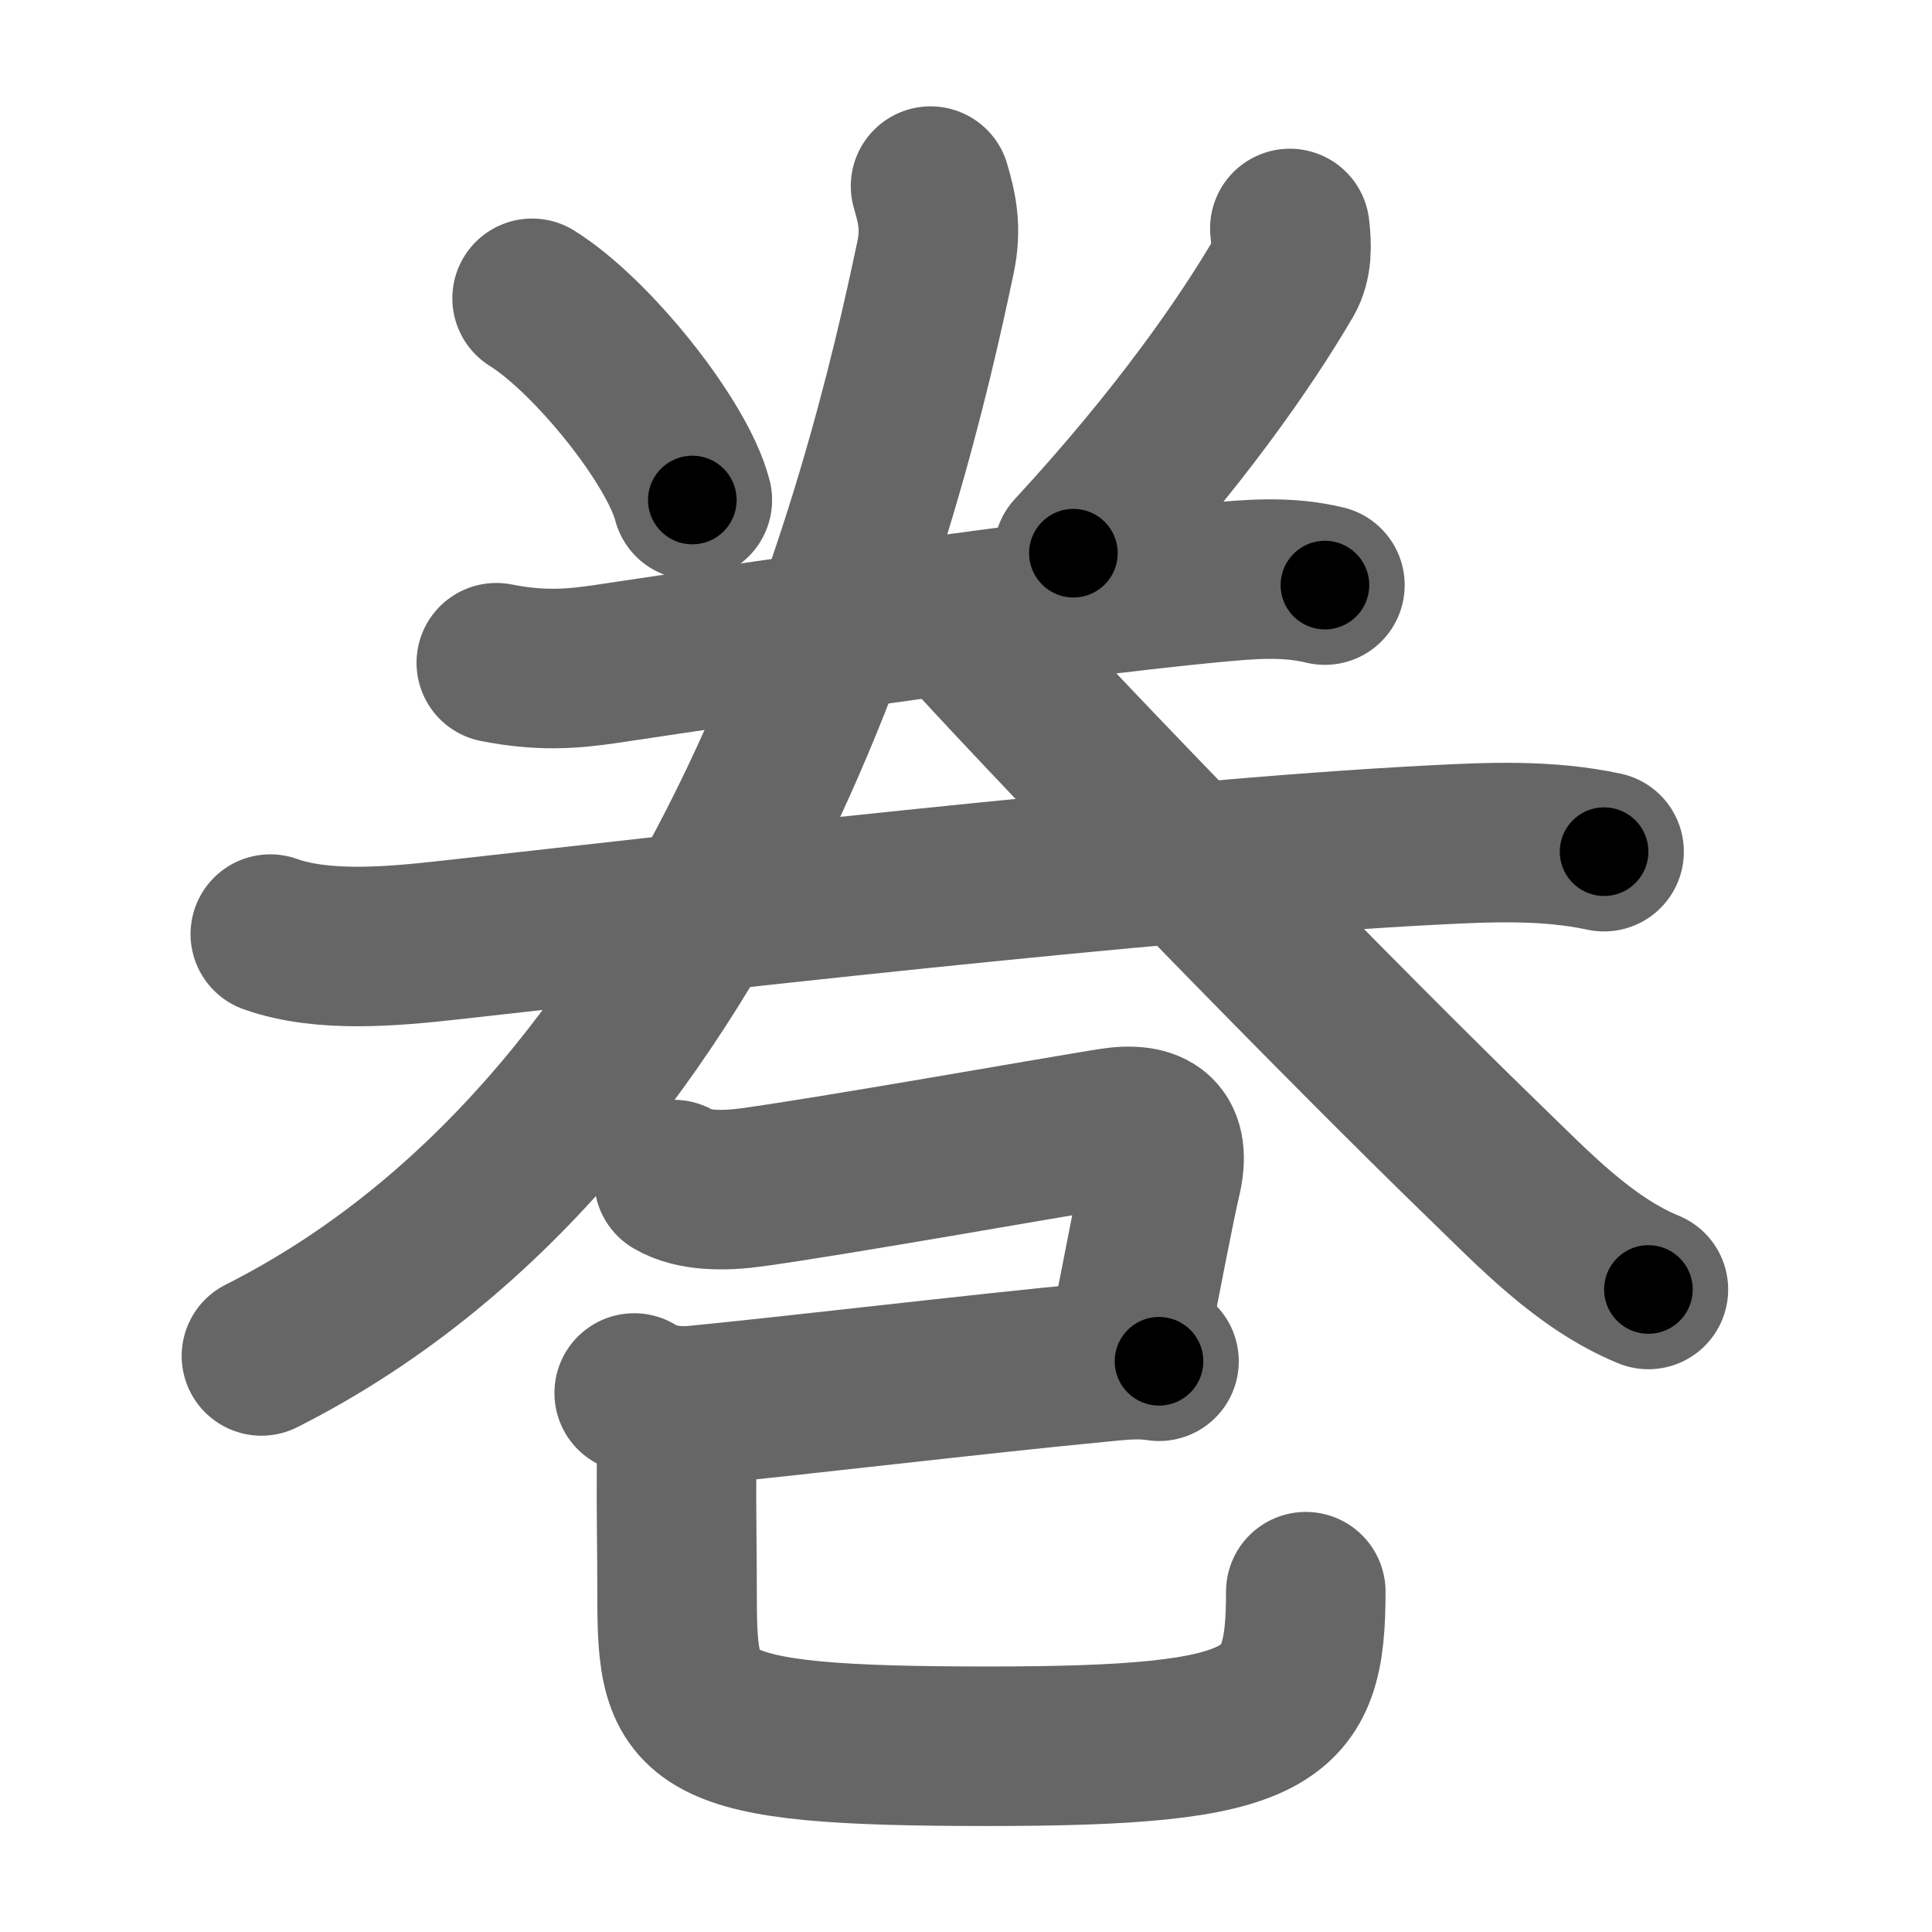 <svg xmlns="http://www.w3.org/2000/svg" width="109" height="109" viewBox="0 0 109 109" id="5dfb"><g fill="none" stroke="#666" stroke-width="9" stroke-linecap="round" stroke-linejoin="round"><g><g p4:phon="𠔉V" xmlns:p4="http://kanjivg.tagaini.net"><path d="M30.02,16.83c3.37,2.1,8.2,8.12,9.04,11.38" /><path d="M72.77,12.89c0.11,0.95,0.14,1.93-0.33,2.74c-2.19,3.74-5.95,9.16-11.88,15.58" /><g><g><path d="M28,37.39c2.5,0.49,4.26,0.36,6.26,0.06c8.86-1.33,25.25-3.73,33.98-4.56c2.22-0.21,4.33-0.41,6.51,0.12" /></g><g><path d="M15.25,52.7c2.97,1.06,6.92,0.69,10.01,0.35c11.8-1.31,39.9-4.57,55.49-5.37c3.27-0.17,6.52-0.32,9.75,0.37" /></g></g><g><g><path d="M52.5,10.5c0.37,1.25,0.62,2.38,0.29,3.97C50.02,27.7,41.5,63,14.75,76.5" /><path d="M54.5,35.5c6.6,7.23,21.19,22.22,29.24,30.02c2.77,2.68,5.64,5.74,9.26,7.23" /></g></g></g><g><path d="M38.02,66.55c1.11,0.65,2.82,0.66,4.45,0.43c4.57-0.63,16.41-2.73,20.18-3.34c2.37-0.38,3.46,0.4,2.87,2.87c-0.33,1.39-1.06,5.21-1.82,9.08" /><path d="M35.78,78.59c0.84,0.53,2.03,0.83,3.45,0.7c5.94-0.58,15.58-1.74,22.76-2.43c1.23-0.12,2.26-0.24,3.4-0.06" /><path d="M37.12,79.53c0.74,0.74,1.06,1.82,1.05,2.93c-0.02,3.24,0.03,4.7,0.03,7.64c0,7.15,0.67,8.42,17.52,8.42c16.28,0,17.95-1.52,17.95-8.72" /></g></g></g><g fill="none" stroke="#000" stroke-width="5" stroke-linecap="round" stroke-linejoin="round"><path d="M30.02,16.83c3.37,2.1,8.2,8.12,9.04,11.38" stroke-dasharray="14.749" stroke-dashoffset="14.749"><animate attributeName="stroke-dashoffset" values="14.749;14.749;0" dur="0.147s" fill="freeze" begin="0s;5dfb.click" /></path><path d="M72.77,12.89c0.11,0.95,0.14,1.93-0.33,2.74c-2.19,3.74-5.95,9.16-11.88,15.58" stroke-dasharray="22.439" stroke-dashoffset="22.439"><animate attributeName="stroke-dashoffset" values="22.439" fill="freeze" begin="5dfb.click" /><animate attributeName="stroke-dashoffset" values="22.439;22.439;0" keyTimes="0;0.396;1" dur="0.371s" fill="freeze" begin="0s;5dfb.click" /></path><path d="M28,37.39c2.5,0.49,4.26,0.36,6.26,0.06c8.86-1.33,25.25-3.73,33.98-4.56c2.22-0.21,4.33-0.41,6.51,0.12" stroke-dasharray="47.129" stroke-dashoffset="47.129"><animate attributeName="stroke-dashoffset" values="47.129" fill="freeze" begin="5dfb.click" /><animate attributeName="stroke-dashoffset" values="47.129;47.129;0" keyTimes="0;0.441;1" dur="0.842s" fill="freeze" begin="0s;5dfb.click" /></path><path d="M15.25,52.7c2.97,1.06,6.92,0.69,10.01,0.35c11.8-1.31,39.9-4.57,55.49-5.37c3.27-0.17,6.52-0.32,9.75,0.37" stroke-dasharray="75.642" stroke-dashoffset="75.642"><animate attributeName="stroke-dashoffset" values="75.642" fill="freeze" begin="5dfb.click" /><animate attributeName="stroke-dashoffset" values="75.642;75.642;0" keyTimes="0;0.597;1" dur="1.411s" fill="freeze" begin="0s;5dfb.click" /></path><path d="M52.5,10.5c0.37,1.25,0.62,2.38,0.29,3.97C50.02,27.7,41.5,63,14.75,76.5" stroke-dasharray="79.249" stroke-dashoffset="79.249"><animate attributeName="stroke-dashoffset" values="79.249" fill="freeze" begin="5dfb.click" /><animate attributeName="stroke-dashoffset" values="79.249;79.249;0" keyTimes="0;0.703;1" dur="2.007s" fill="freeze" begin="0s;5dfb.click" /></path><path d="M54.5,35.5c6.6,7.23,21.19,22.22,29.24,30.02c2.77,2.68,5.64,5.74,9.26,7.23" stroke-dasharray="53.737" stroke-dashoffset="53.737"><animate attributeName="stroke-dashoffset" values="53.737" fill="freeze" begin="5dfb.click" /><animate attributeName="stroke-dashoffset" values="53.737;53.737;0" keyTimes="0;0.789;1" dur="2.544s" fill="freeze" begin="0s;5dfb.click" /></path><path d="M38.02,66.55c1.11,0.65,2.82,0.66,4.45,0.43c4.57-0.63,16.41-2.73,20.18-3.34c2.37-0.38,3.46,0.4,2.87,2.87c-0.33,1.39-1.06,5.21-1.82,9.08" stroke-dasharray="39.563" stroke-dashoffset="39.563"><animate attributeName="stroke-dashoffset" values="39.563" fill="freeze" begin="5dfb.click" /><animate attributeName="stroke-dashoffset" values="39.563;39.563;0" keyTimes="0;0.865;1" dur="2.94s" fill="freeze" begin="0s;5dfb.click" /></path><path d="M35.78,78.59c0.84,0.53,2.03,0.83,3.45,0.7c5.94-0.58,15.58-1.74,22.76-2.43c1.23-0.12,2.26-0.24,3.4-0.06" stroke-dasharray="29.884" stroke-dashoffset="29.884"><animate attributeName="stroke-dashoffset" values="29.884" fill="freeze" begin="5dfb.click" /><animate attributeName="stroke-dashoffset" values="29.884;29.884;0" keyTimes="0;0.908;1" dur="3.239s" fill="freeze" begin="0s;5dfb.click" /></path><path d="M37.12,79.53c0.74,0.74,1.06,1.82,1.05,2.93c-0.02,3.24,0.03,4.7,0.03,7.64c0,7.15,0.67,8.42,17.52,8.42c16.28,0,17.95-1.52,17.95-8.72" stroke-dasharray="57.224" stroke-dashoffset="57.224"><animate attributeName="stroke-dashoffset" values="57.224" fill="freeze" begin="5dfb.click" /><animate attributeName="stroke-dashoffset" values="57.224;57.224;0" keyTimes="0;0.85;1" dur="3.811s" fill="freeze" begin="0s;5dfb.click" /></path></g></svg>